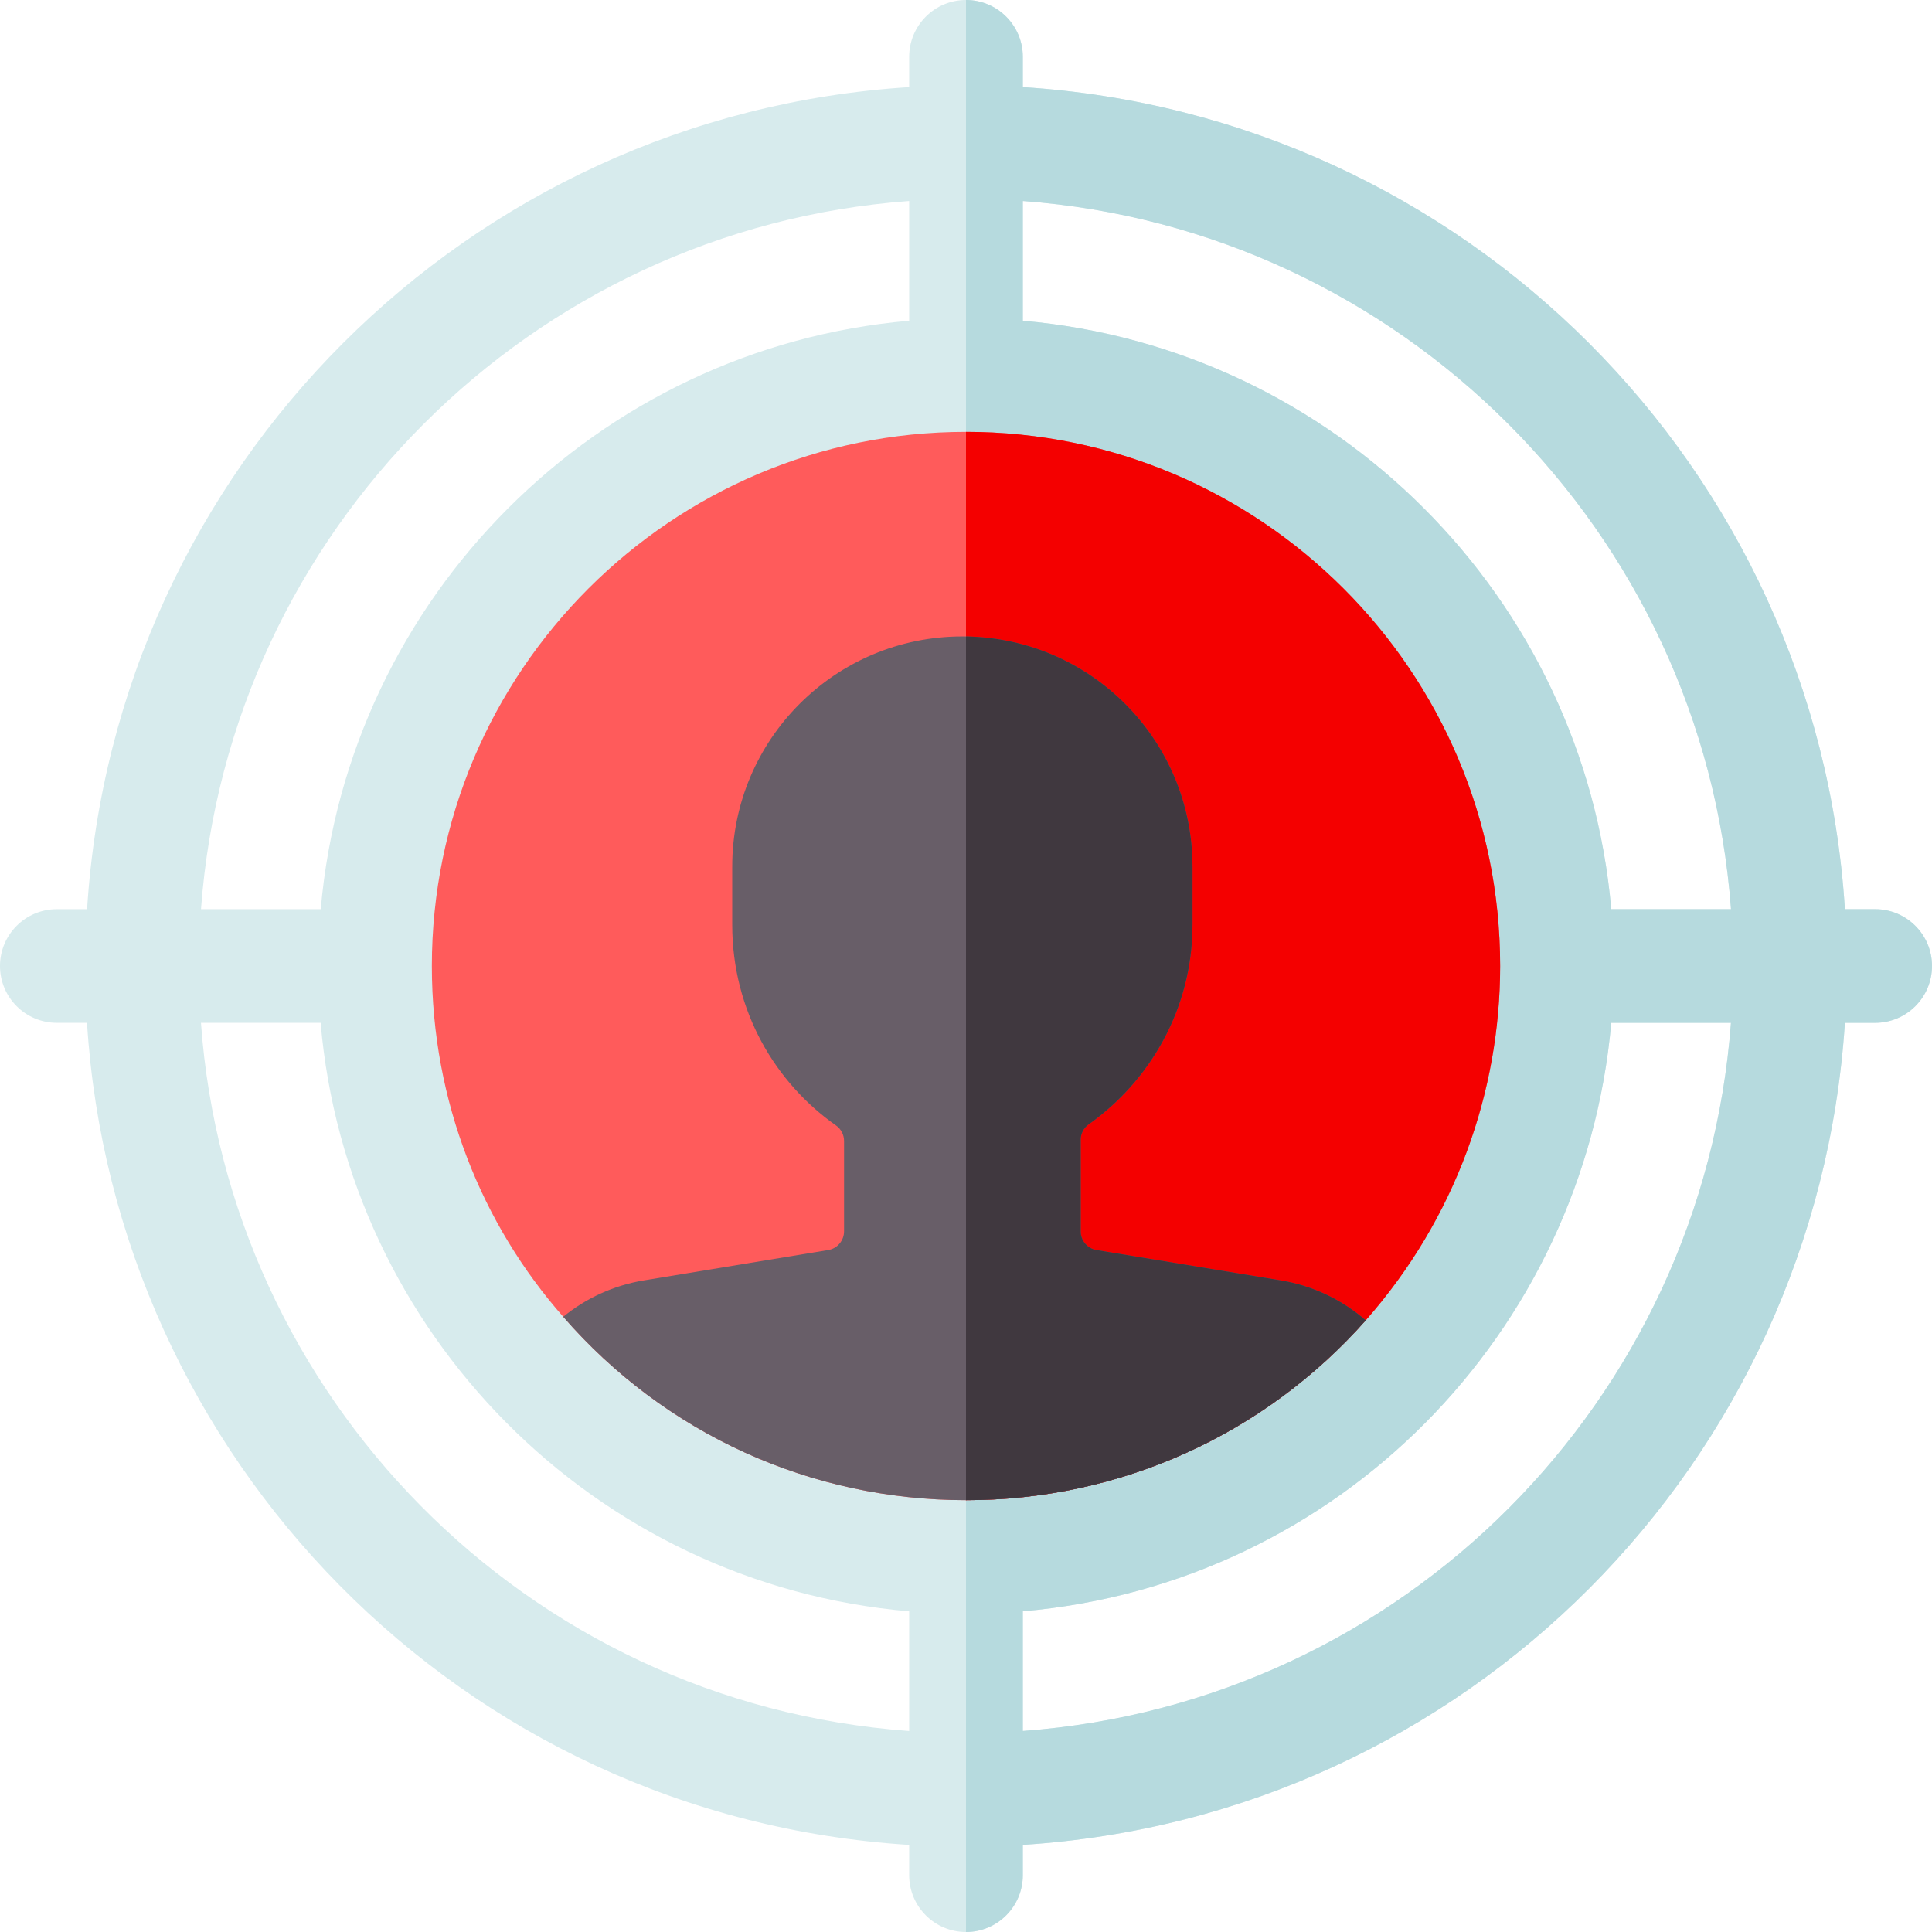 <svg id="Capa_1" enable-background="new 0 0 510 510" height="512" viewBox="0 0 510 510" width="512" xmlns="http://www.w3.org/2000/svg"><path d="m495 240h-7.99c-7.37-116.44-100.42-209.63-217.01-217.01v-7.99c0-8.28-6.72-15-15-15s-15 6.72-15 15v7.99c-116.43 7.36-209.63 100.42-217.01 217.01h-7.99c-8.28 0-15 6.72-15 15s6.72 15 15 15h7.97c7.16 114.3 98.43 209.49 217.03 217.01v7.99c0 8.28 6.72 15 15 15s15-6.72 15-15v-8c117.03-7.46 209.44-100.82 217.01-217h7.99c8.28 0 15-6.72 15-15s-6.72-15-15-15zm-255 216.94c-101.57-7.41-179.88-88.74-186.95-186.94h31.59c6.99 81.57 71.97 148.14 155.36 155.35zm0-372.27c-82.34 7.18-148.14 72.98-155.33 155.33h-31.61c7.33-99.73 87.21-179.61 186.94-186.94zm30 372.26v-31.59c83.33-7.24 148.08-73.49 155.33-155.34h31.6c-7.46 99.73-86.6 179.58-186.93 186.93zm155.33-216.93c-7.19-82.34-72.98-148.14-155.33-155.33v-31.61c99.73 7.34 179.61 87.22 186.94 186.94z" fill="#d7ebed"/><path d="m495 240h-7.99c-7.37-116.44-100.42-209.63-217.01-217.01v-7.99c0-8.28-6.72-15-15-15v510c8.28 0 15-6.72 15-15v-8c117.03-7.46 209.44-100.82 217.01-217h7.99c8.28 0 15-6.72 15-15s-6.72-15-15-15zm-225 216.93v-31.59c83.33-7.24 148.08-73.49 155.33-155.34h31.6c-7.46 99.73-86.6 179.58-186.93 186.93zm155.33-216.93c-7.19-82.34-72.98-148.14-155.33-155.33v-31.61c99.73 7.34 179.61 87.22 186.94 186.94z" fill="#b6dade"/><path d="m396 255c0 33.04-11.69 66.55-35.49 93.54-26.8 30.25-64.89 47.46-105.51 47.46h-.01c-41.11 0-79.49-17.55-106.31-48.4-21.36-24.25-34.68-56.63-34.68-92.6 0-77.75 63.25-141 140.99-141h.01c77.75.01 141 63.25 141 141z" fill="#ff5b5b"/><path d="m396 255c0 33.04-11.69 66.55-35.49 93.54-26.8 30.25-64.89 47.46-105.51 47.46v-282c77.75.01 141 63.25 141 141z" fill="#f40000"/><path d="m360.51 348.54c-26.8 30.25-64.89 47.46-105.51 47.46h-.01c-41.11 0-79.49-17.55-106.31-48.4 5.98-4.89 13.27-8.29 21.35-9.62l48.592-8c2.415-.398 4.188-2.486 4.188-4.934v-23.871c0-1.621-.785-3.143-2.112-4.074-15.923-11.171-27.408-30.14-27.408-53.011v-15.34c0-33.54 27.19-60.75 60.75-60.75.32 0 .64 0 .96.01 33.12.51 59.79 27.51 59.79 60.74v15.34c0 22.506-11.503 41.447-27.428 52.729-1.316.932-2.092 2.447-2.092 4.06v24.168c0 2.448 1.772 4.536 4.188 4.934l48.582 8c8.59 1.409 16.29 5.169 22.47 10.559z" fill="#685e68"/><path d="m360.51 348.54c-26.8 30.25-64.89 47.46-105.51 47.46v-227.99c33.12.51 59.79 27.51 59.79 60.74v15.34c0 22.506-11.503 41.447-27.428 52.729-1.316.932-2.092 2.447-2.092 4.06v24.168c0 2.448 1.772 4.536 4.188 4.934l48.582 8c8.59 1.409 16.29 5.169 22.47 10.559z" fill="#40383f"/></svg>